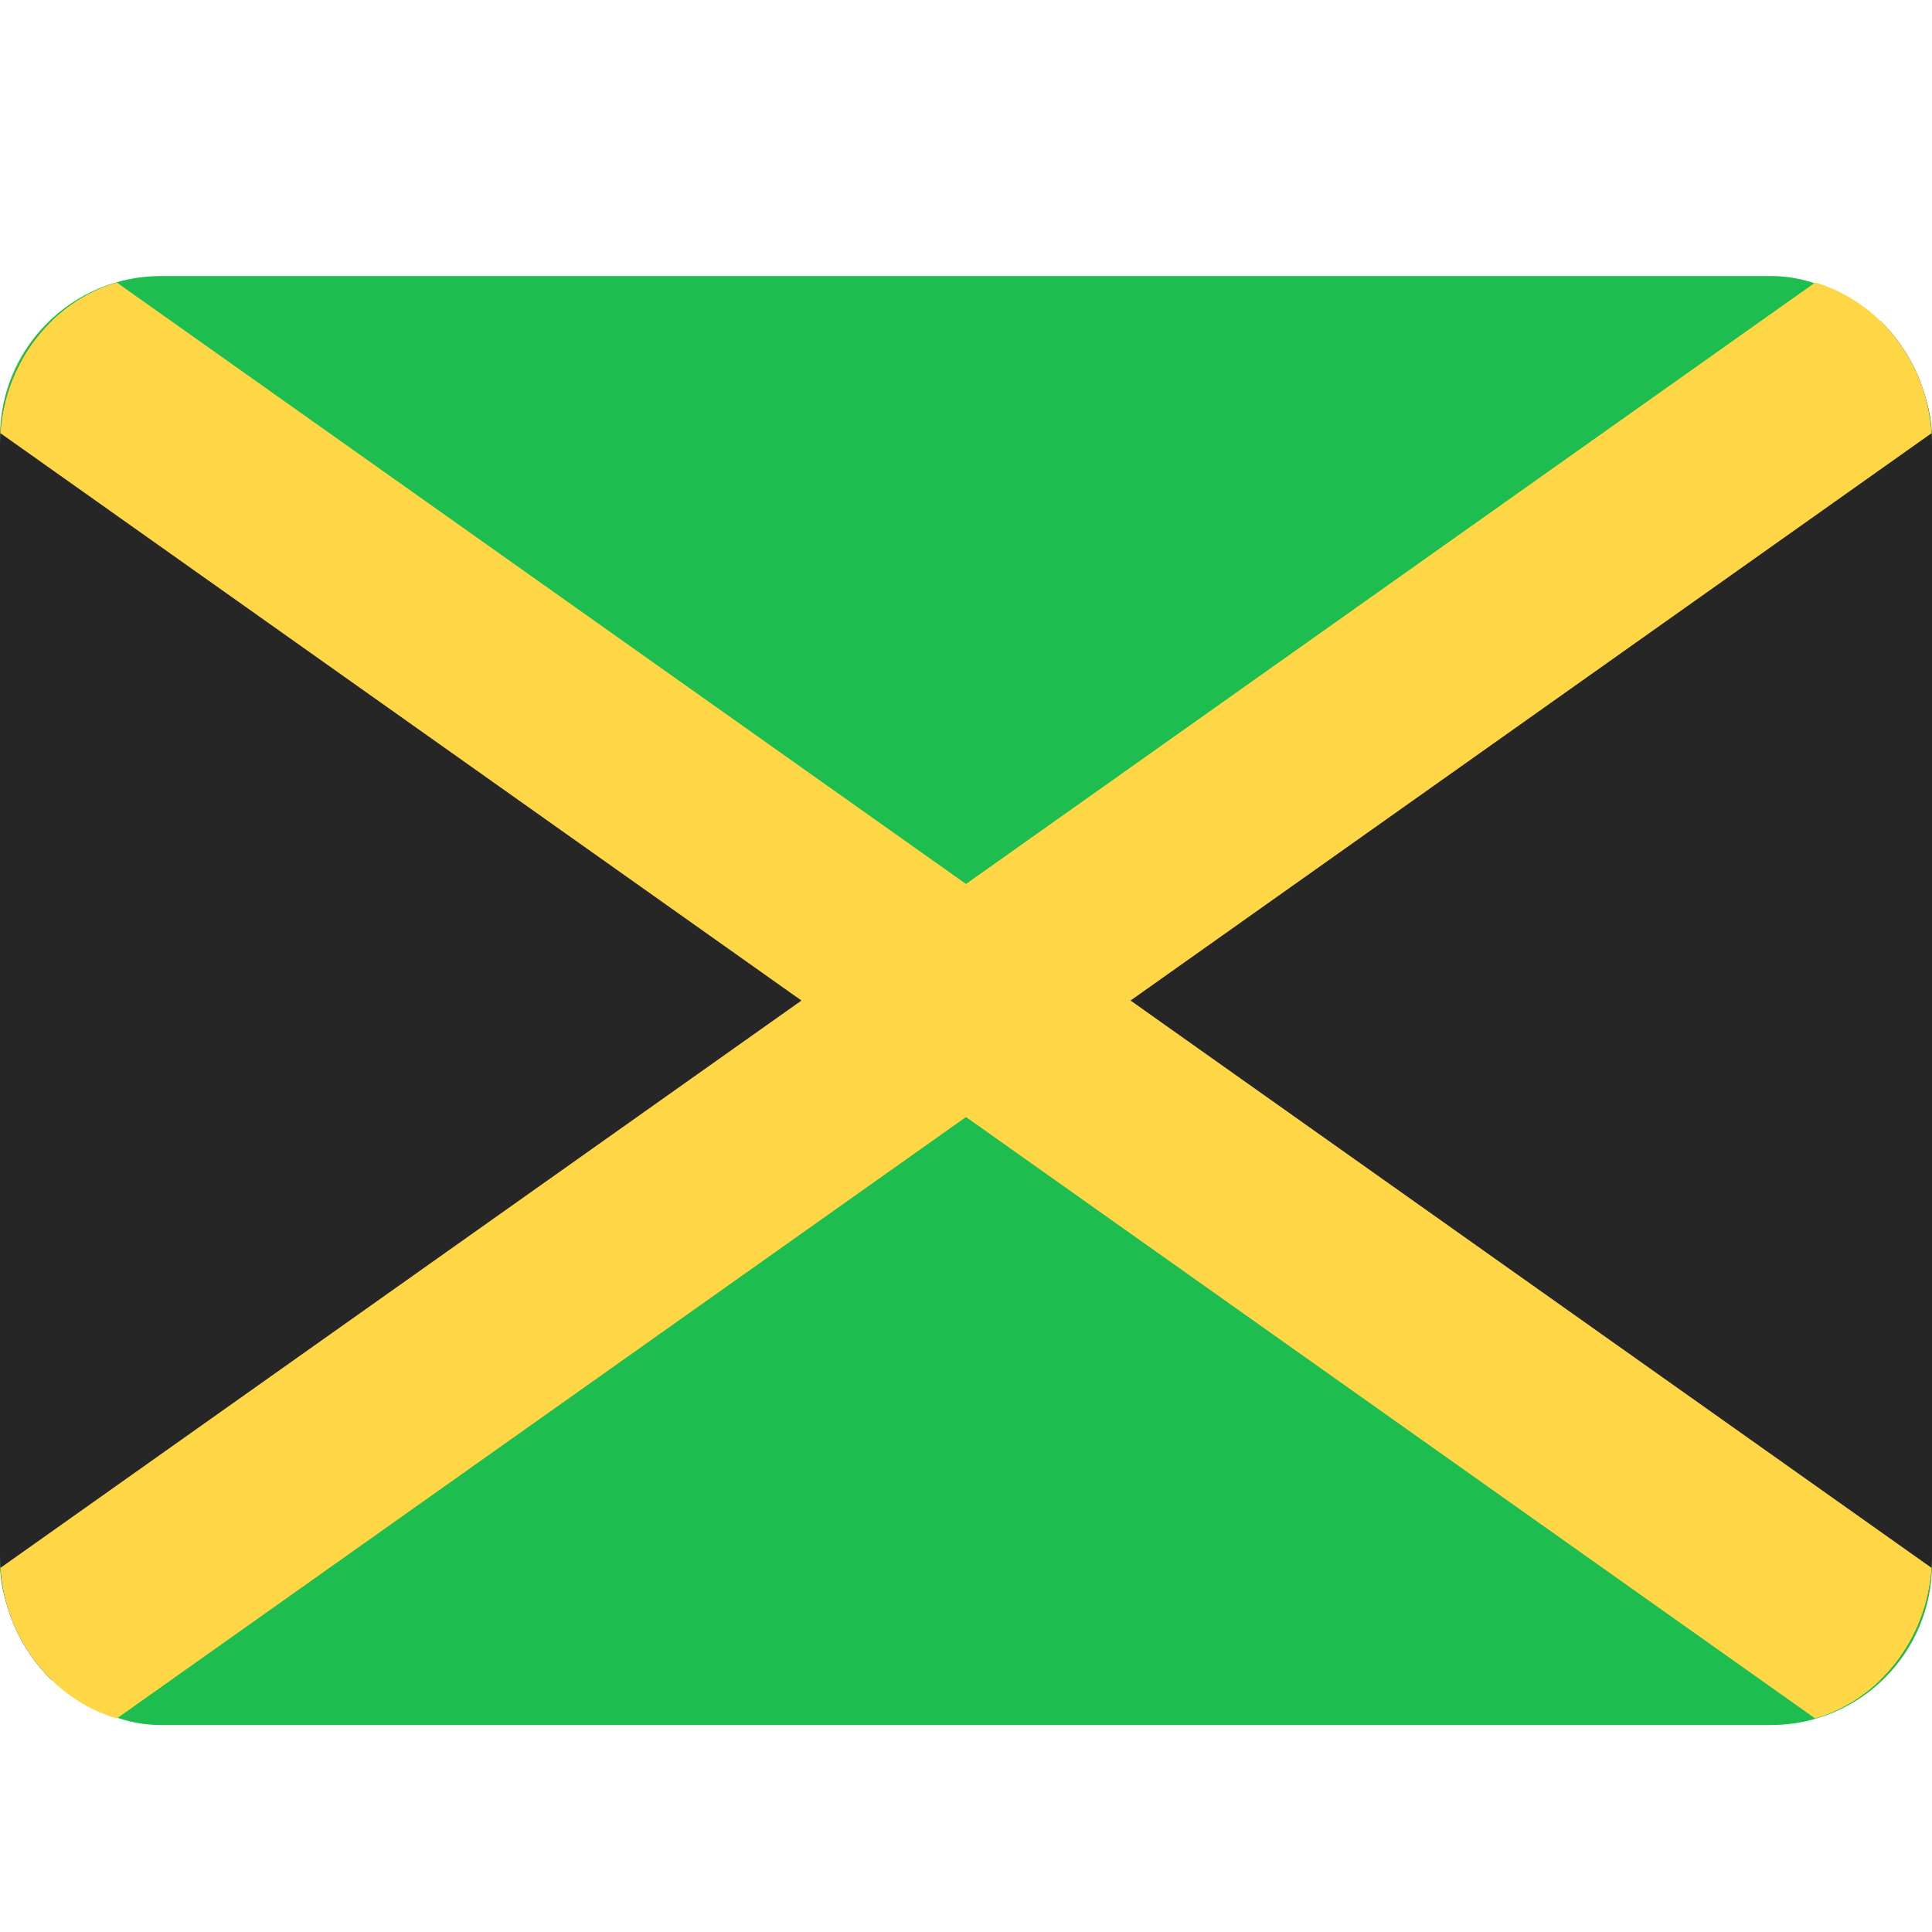 <svg width="24" height="24" viewBox="0 0 24 24" fill="none" xmlns="http://www.w3.org/2000/svg">
<rect y="3.429" width="24" height="18" rx="2" fill="#1DBE4F"/>
<path d="M0.64 3.989C0.246 4.372 0 4.92 0 5.529V19.329C0 19.937 0.246 20.485 0.64 20.869L10.286 12.429L0.64 3.989Z" fill="#262626"/>
<path d="M23.36 3.989L13.714 12.429L23.36 20.869C23.754 20.485 24 19.937 24 19.329V5.529C24 4.92 23.754 4.372 23.36 3.989Z" fill="#262626"/>
<path d="M1.45 3.509L12 10.981L22.55 3.509C23.344 3.747 23.936 4.487 23.995 5.381L14.044 12.429L23.995 19.477C23.936 20.37 23.344 21.11 22.55 21.348L12 13.876L1.45 21.348C0.656 21.11 0.064 20.37 0.005 19.477L9.956 12.429L0.005 5.381C0.064 4.487 0.656 3.747 1.45 3.509Z" fill="#FFD646"/>
</svg>
